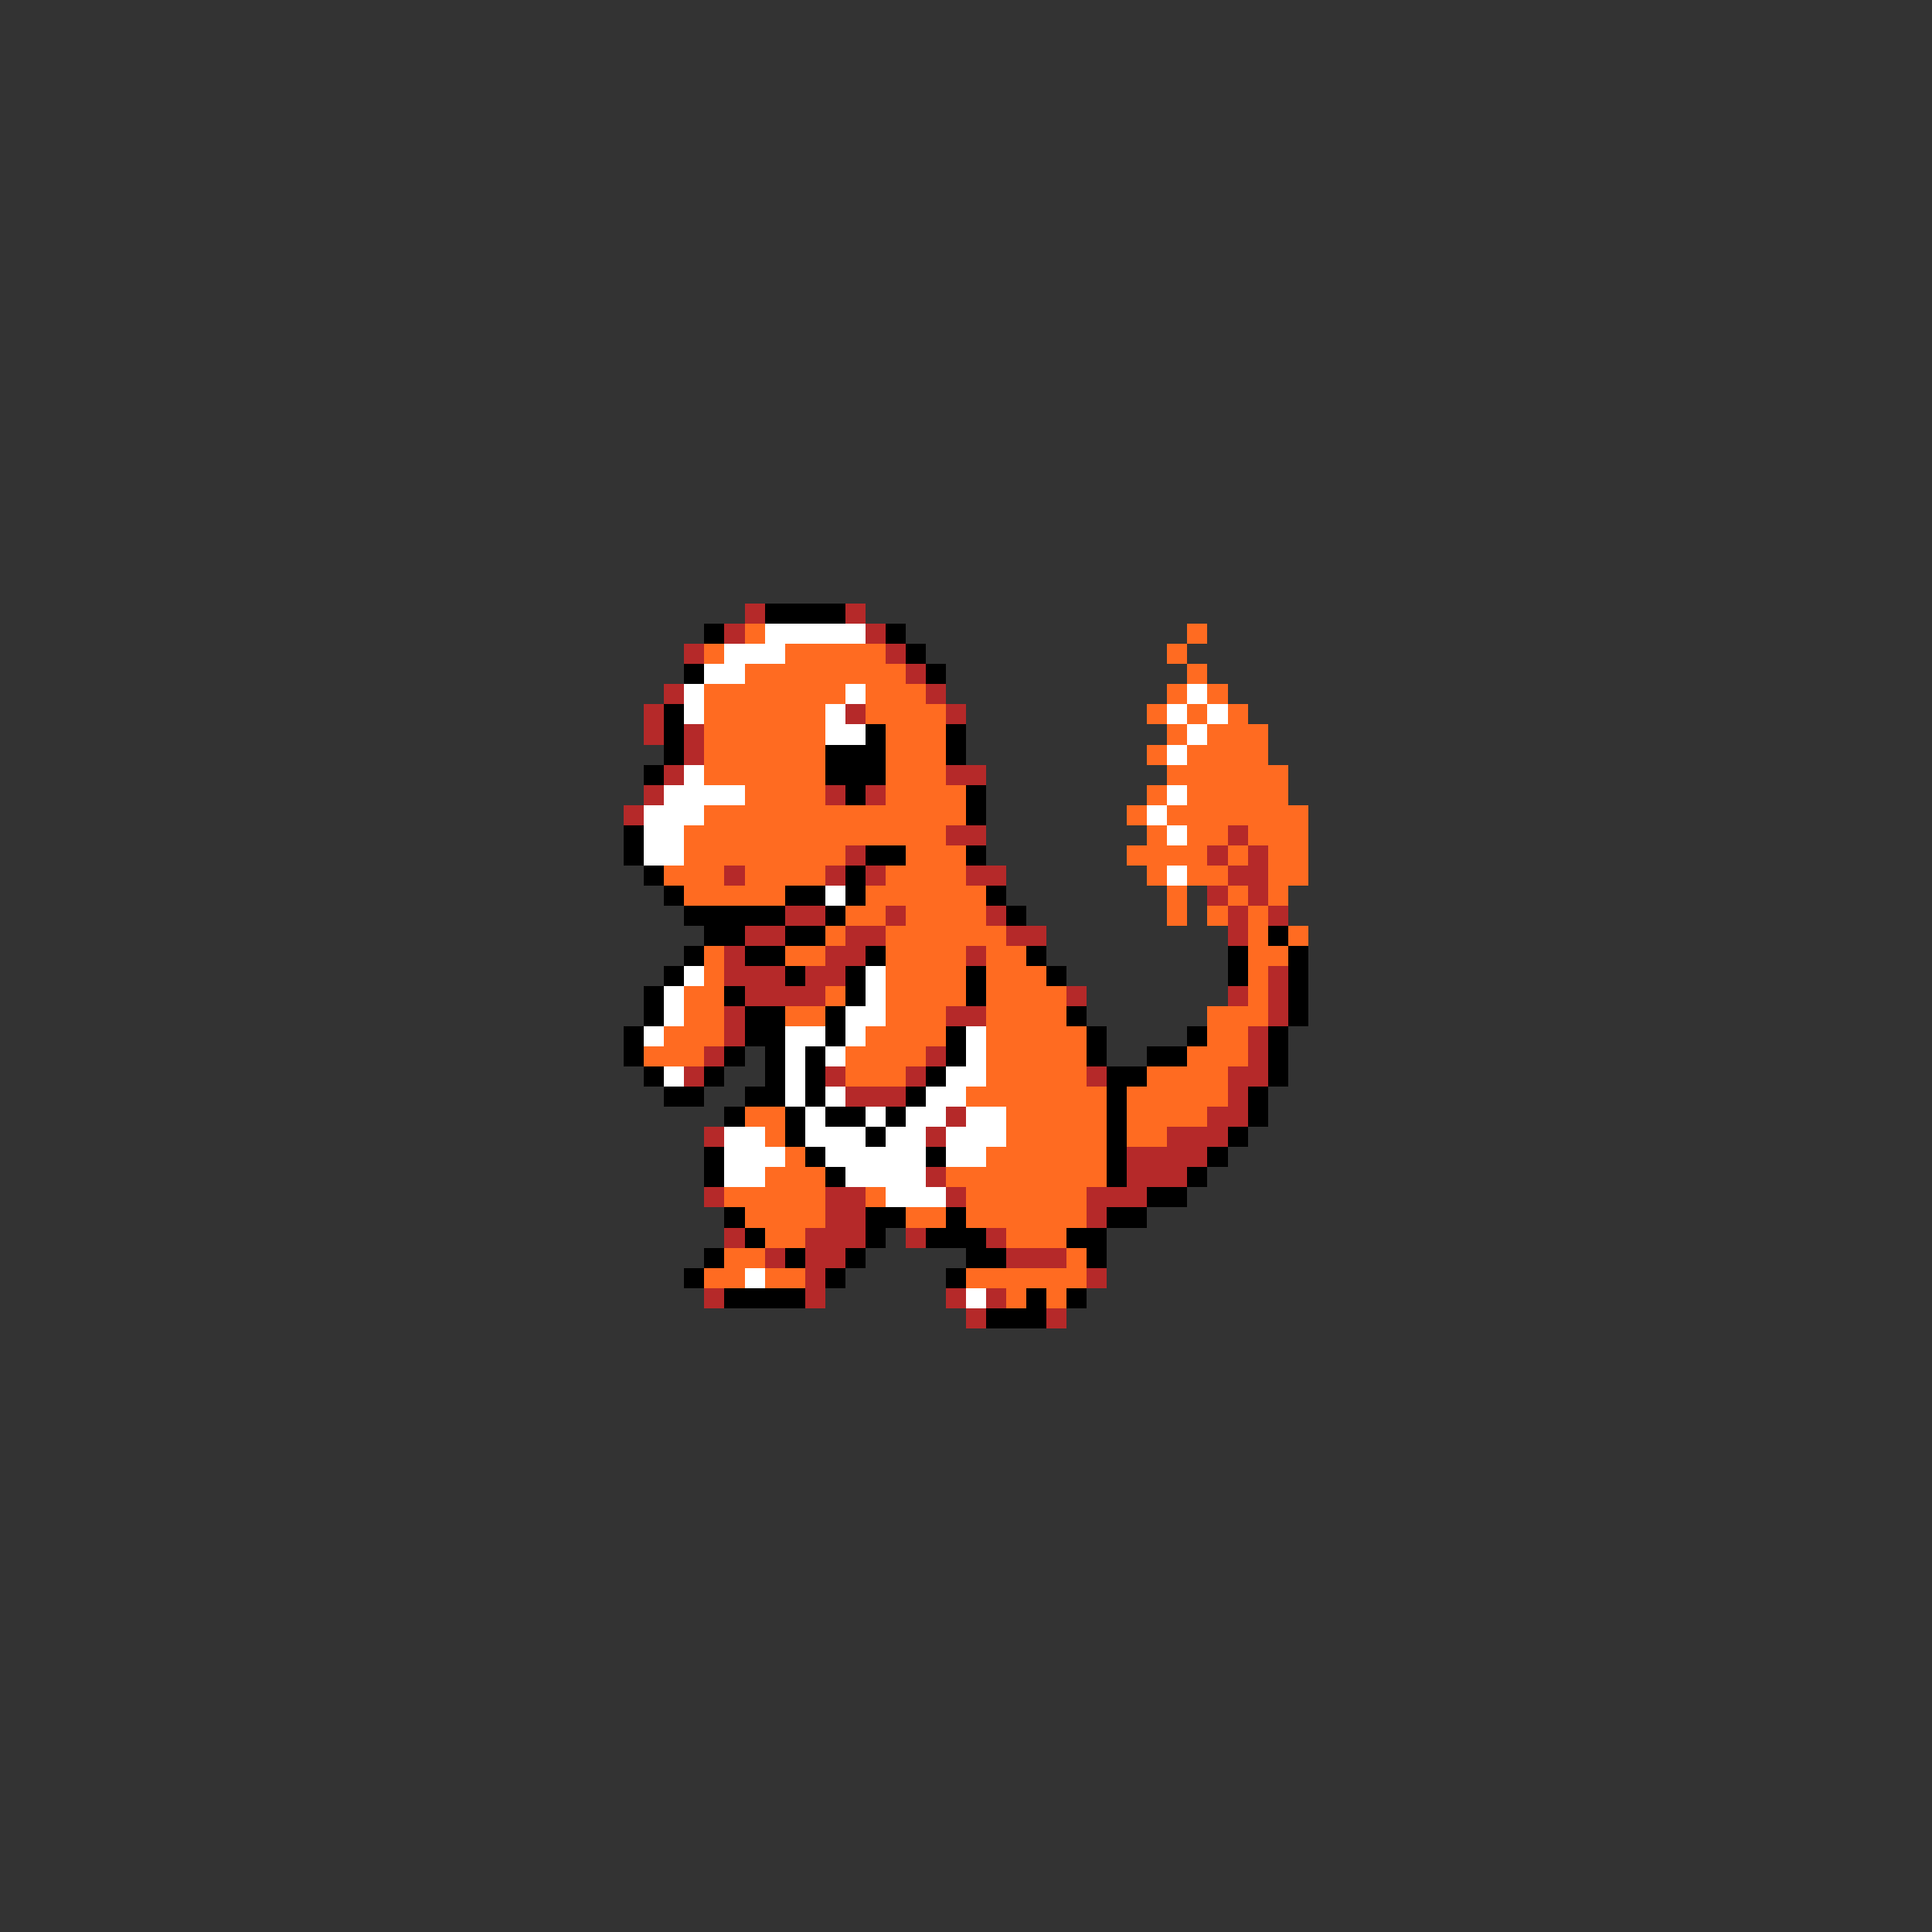 <svg xmlns="http://www.w3.org/2000/svg" viewBox="0 -0.5 96 96" shape-rendering="crispEdges">
<rect x="0" y="-0.5" width="96" height="96" fill="#333333" stroke="none"/>
<path stroke="#b52929" d="M37 30h1M42 30h1M36 31h1M43 31h1M34 32h1M44 32h1M45 33h1M33 34h1M46 34h1M32 35h1M42 35h1M47 35h1M32 36h1M34 36h1M34 37h1M33 38h1M47 38h2M32 39h1M41 39h1M43 39h1M31 40h1M47 41h2M61 41h1M42 42h1M60 42h1M62 42h1M36 43h1M41 43h1M43 43h1M48 43h2M61 43h2M60 44h1M62 44h1M39 45h2M44 45h1M49 45h1M61 45h1M63 45h1M37 46h2M42 46h2M50 46h2M61 46h1M36 47h1M41 47h2M48 47h1M36 48h3M40 48h2M63 48h1M37 49h4M53 49h1M61 49h1M63 49h1M36 50h1M47 50h2M63 50h1M36 51h1M62 51h1M35 52h1M46 52h1M62 52h1M34 53h1M41 53h1M45 53h1M54 53h1M61 53h2M42 54h3M61 54h1M47 55h1M60 55h2M35 56h1M46 56h1M58 56h3M56 57h4M46 58h1M56 58h3M35 59h1M41 59h2M47 59h1M54 59h3M41 60h2M54 60h1M36 61h1M40 61h3M45 61h1M49 61h1M38 62h1M40 62h2M50 62h3M40 63h1M54 63h1M35 64h1M40 64h1M47 64h1M49 64h1M48 65h1M52 65h1" />
<path stroke="#000000" d="M38 30h4M35 31h1M44 31h1M45 32h1M34 33h1M46 33h1M33 35h1M33 36h1M43 36h1M47 36h1M33 37h1M41 37h3M47 37h1M32 38h1M41 38h3M42 39h1M48 39h1M48 40h1M31 41h1M31 42h1M43 42h2M48 42h1M32 43h1M42 43h1M33 44h1M39 44h2M42 44h1M49 44h1M34 45h5M41 45h1M50 45h1M35 46h2M39 46h2M63 46h1M34 47h1M37 47h2M43 47h1M51 47h1M61 47h1M64 47h1M33 48h1M39 48h1M42 48h1M48 48h1M52 48h1M61 48h1M64 48h1M32 49h1M36 49h1M42 49h1M48 49h1M64 49h1M32 50h1M37 50h2M41 50h1M53 50h1M64 50h1M31 51h1M37 51h2M41 51h1M47 51h1M54 51h1M59 51h1M63 51h1M31 52h1M36 52h1M38 52h1M40 52h1M47 52h1M54 52h1M57 52h2M63 52h1M32 53h1M35 53h1M38 53h1M40 53h1M46 53h1M55 53h2M63 53h1M33 54h2M37 54h2M40 54h1M45 54h1M55 54h1M62 54h1M36 55h1M39 55h1M41 55h2M44 55h1M55 55h1M62 55h1M39 56h1M43 56h1M55 56h1M61 56h1M35 57h1M40 57h1M46 57h1M55 57h1M60 57h1M35 58h1M41 58h1M55 58h1M59 58h1M57 59h2M36 60h1M43 60h2M47 60h1M55 60h2M37 61h1M43 61h1M46 61h3M53 61h2M35 62h1M39 62h1M42 62h1M48 62h2M54 62h1M34 63h1M41 63h1M47 63h1M36 64h4M51 64h1M53 64h1M49 65h3" />
<path stroke="#ff6b21" d="M37 31h1M59 31h1M35 32h1M39 32h5M58 32h1M37 33h8M59 33h1M35 34h7M43 34h3M58 34h1M60 34h1M35 35h6M43 35h4M57 35h1M59 35h1M61 35h1M35 36h6M44 36h3M58 36h1M60 36h3M35 37h6M44 37h3M57 37h1M59 37h4M35 38h6M44 38h3M58 38h6M37 39h4M44 39h4M57 39h1M59 39h5M35 40h13M56 40h1M58 40h7M34 41h13M57 41h1M59 41h2M62 41h3M34 42h8M45 42h3M56 42h4M61 42h1M63 42h2M33 43h3M37 43h4M44 43h4M57 43h1M59 43h2M63 43h2M34 44h5M43 44h6M58 44h1M61 44h1M63 44h1M42 45h2M45 45h4M58 45h1M60 45h1M62 45h1M41 46h1M44 46h6M62 46h1M64 46h1M35 47h1M39 47h2M44 47h4M49 47h2M62 47h2M35 48h1M44 48h4M49 48h3M62 48h1M34 49h2M41 49h1M44 49h4M49 49h4M62 49h1M34 50h2M39 50h2M44 50h3M49 50h4M60 50h3M33 51h3M43 51h4M49 51h5M60 51h2M32 52h3M42 52h4M49 52h5M59 52h3M42 53h3M49 53h5M57 53h4M48 54h7M56 54h5M37 55h2M50 55h5M56 55h4M38 56h1M50 56h5M56 56h2M39 57h1M49 57h6M38 58h3M47 58h8M36 59h5M43 59h1M48 59h6M37 60h4M45 60h2M48 60h6M38 61h2M50 61h3M36 62h2M53 62h1M35 63h2M38 63h2M48 63h6M50 64h1M52 64h1" />
<path stroke="#ffffff" d="M38 31h5M36 32h3M35 33h2M34 34h1M42 34h1M59 34h1M34 35h1M41 35h1M58 35h1M60 35h1M41 36h2M59 36h1M58 37h1M34 38h1M33 39h4M58 39h1M32 40h3M57 40h1M32 41h2M58 41h1M32 42h2M58 43h1M41 44h1M34 48h1M43 48h1M33 49h1M43 49h1M33 50h1M42 50h2M32 51h1M39 51h2M42 51h1M48 51h1M39 52h1M41 52h1M48 52h1M33 53h1M39 53h1M47 53h2M39 54h1M41 54h1M46 54h2M40 55h1M43 55h1M45 55h2M48 55h2M36 56h2M40 56h3M44 56h2M47 56h3M36 57h3M41 57h5M47 57h2M36 58h2M42 58h4M44 59h3M37 63h1M48 64h1" />
</svg>